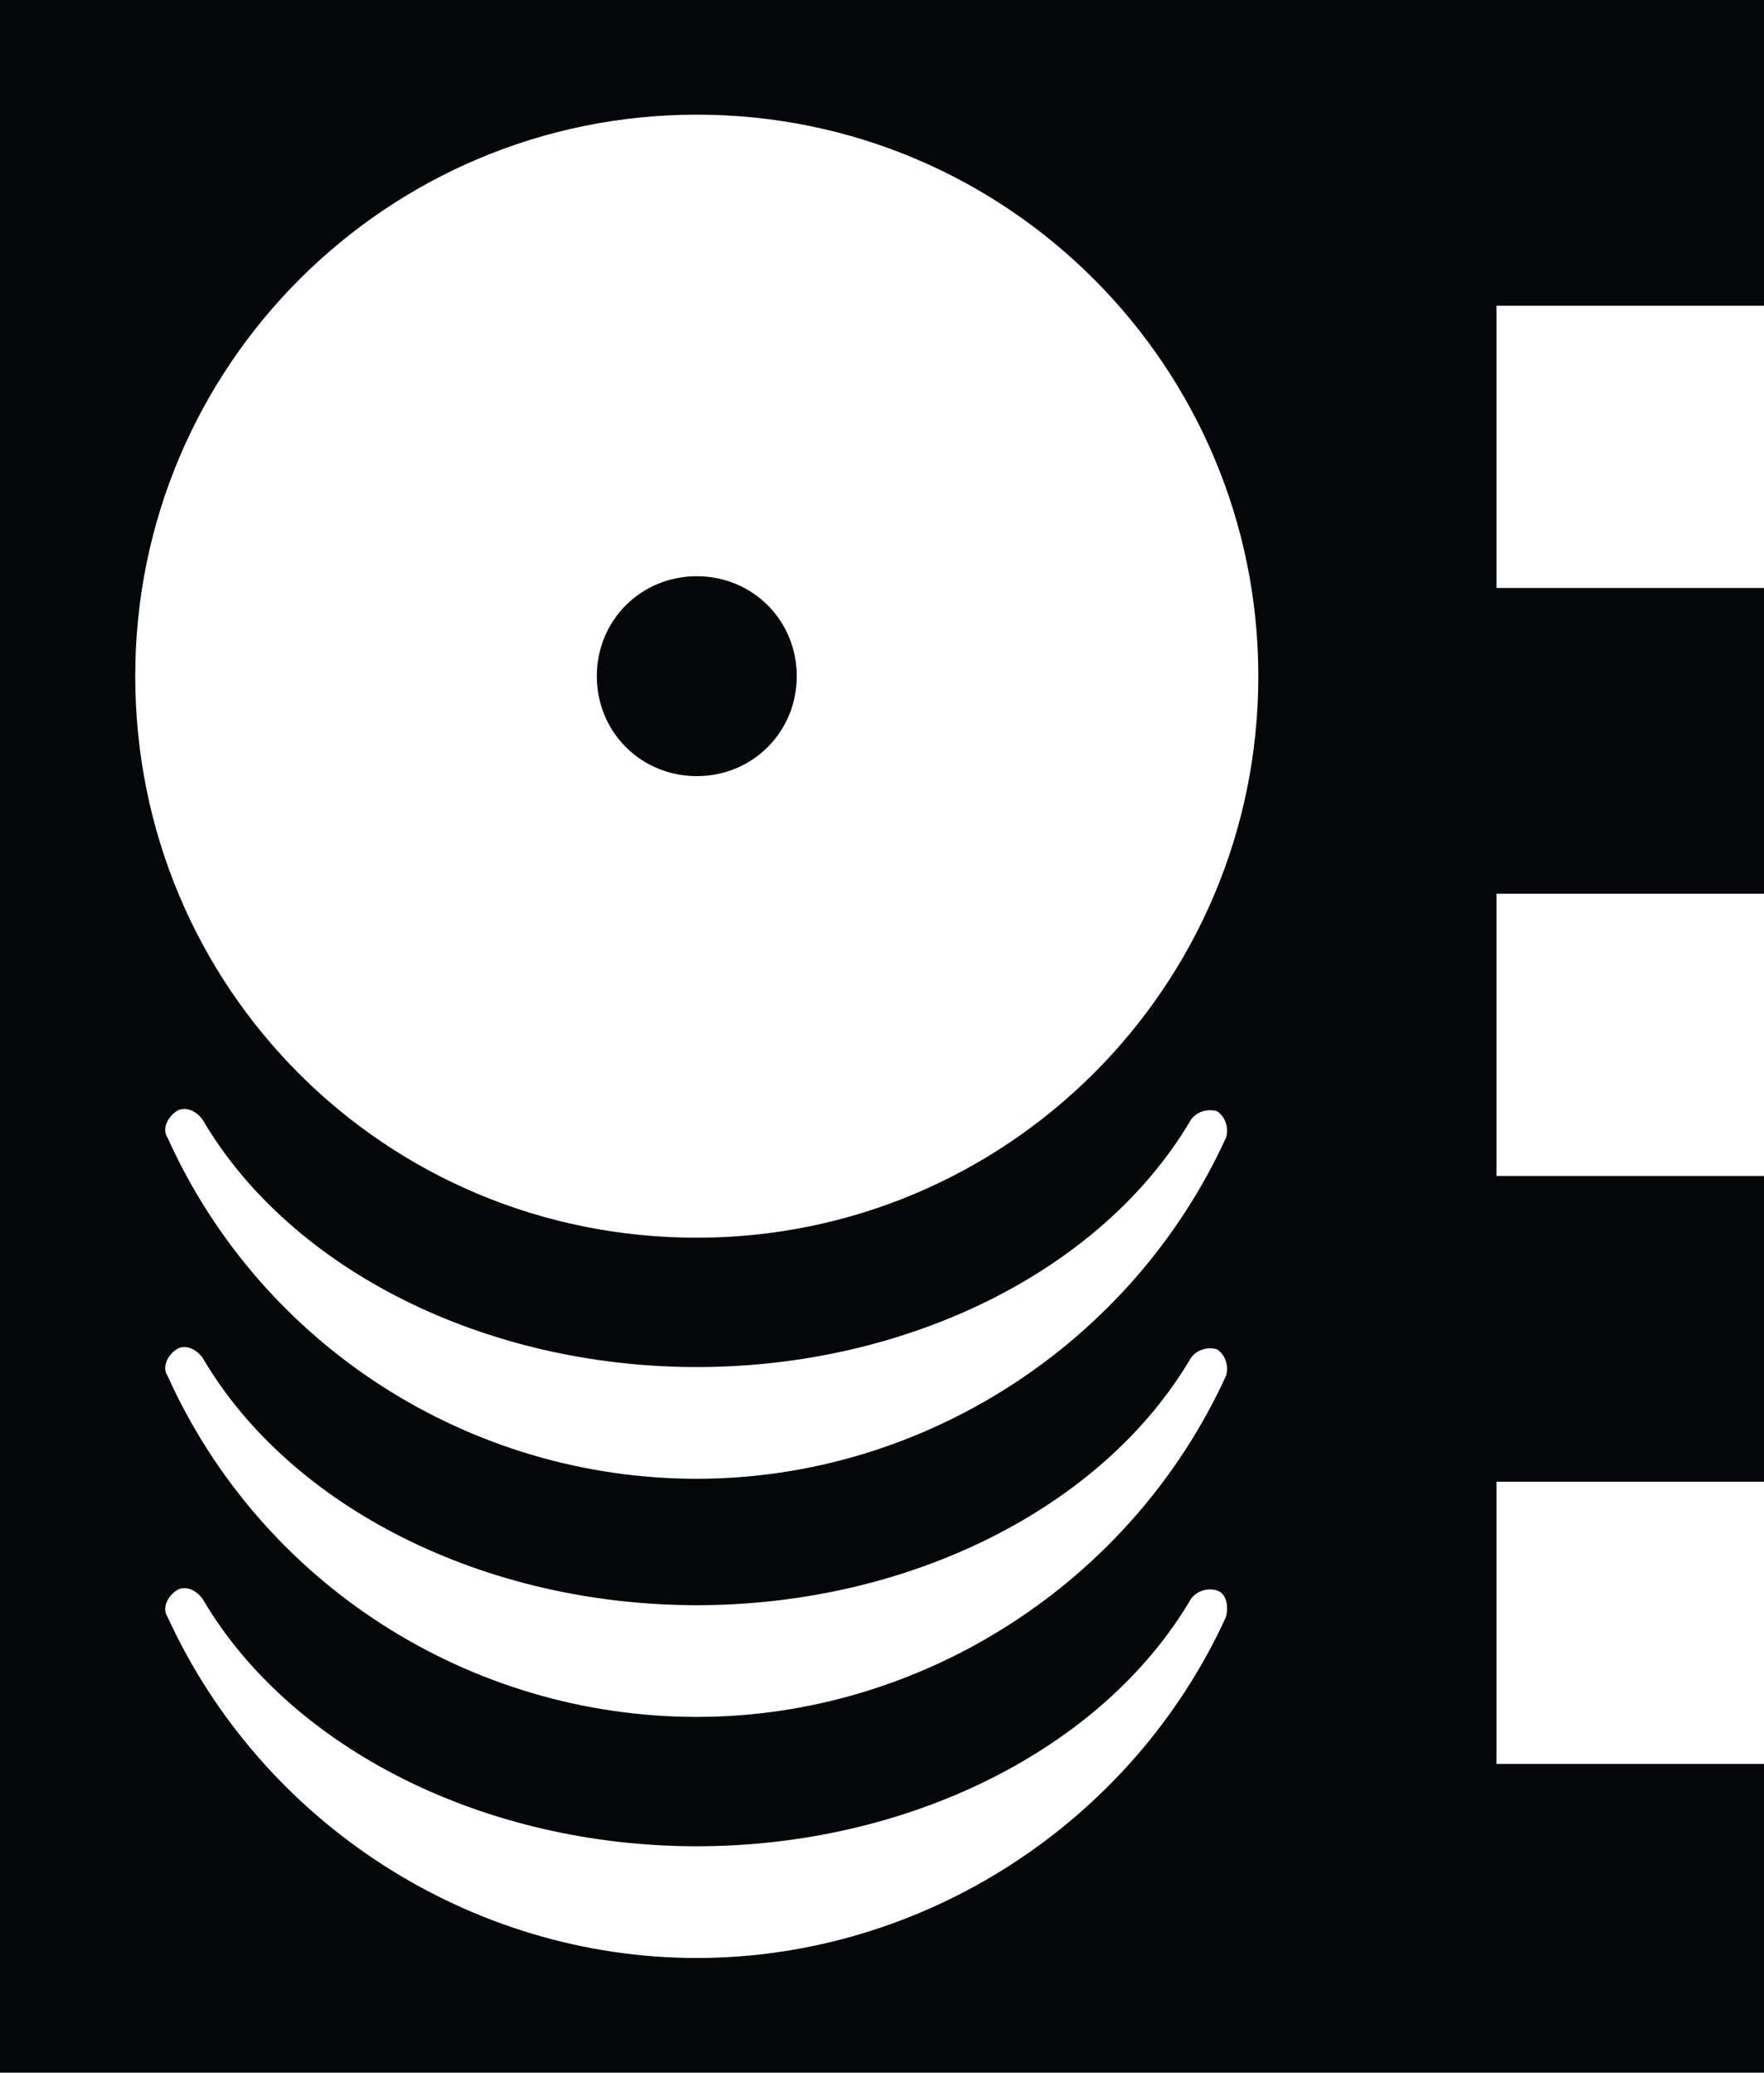 <svg version="1.1" id="Layer_1" xmlns="http://www.w3.org/2000/svg"  x="0px" y="0px"
	 viewBox="0 0 60 70.5" enable-background="new 0 0 60 70.5" xml:space="preserve">
<g id="storageArray03">
	<path fill="#030707" d="M41.7,55c-3.2,7-10.3,11.6-18,11.6S8.9,62,5.7,55c-0.2-0.3,0-0.7,0.3-0.9c0.3-0.2,0.7,0,0.9,0.3
		c3,5.1,9.6,8.4,16.8,8.4s13.8-3.3,16.8-8.4c0.2-0.3,0.6-0.4,0.9-0.3C41.7,54.2,41.8,54.6,41.7,55z M41.7,46.8
		c-3.2,7-10.3,11.6-18,11.6s-14.8-4.5-18-11.6c-0.2-0.3,0-0.7,0.3-0.9c0.3-0.2,0.7,0,0.9,0.3c3,5.1,9.6,8.4,16.8,8.4
		s13.8-3.3,16.8-8.4c0.2-0.3,0.6-0.4,0.9-0.3C41.7,46.1,41.8,46.5,41.7,46.8z M41.7,38.7c-3.2,7-10.3,11.6-18,11.6
		s-14.8-4.5-18-11.6c-0.2-0.3,0-0.7,0.3-0.9c0.3-0.2,0.7,0,0.9,0.3c3,5.1,9.6,8.4,16.8,8.4s13.8-3.3,16.8-8.4
		c0.2-0.3,0.6-0.4,0.9-0.3C41.7,38,41.8,38.4,41.7,38.7z M23.7,42.1C13.1,42.1,4.6,33.6,4.6,23c0-10.6,8.6-19.1,19.1-19.1
		c10.6,0,19.1,8.6,19.1,19.1C42.8,33.6,34.2,42.1,23.7,42.1z M23.7,19.6c-1.9,0-3.4,1.5-3.4,3.4c0,1.9,1.5,3.4,3.4,3.4
		c1.9,0,3.4-1.5,3.4-3.4C27.1,21.1,25.6,19.6,23.7,19.6z M60,10.4V0h-9.1H38.3H0v70.5h38.3h12.6H60V60h-9.1v-9.6H60V40h-9.1v-9.6H60
		V20h-9.1v-9.6H60z"/>
</g>
</svg>
